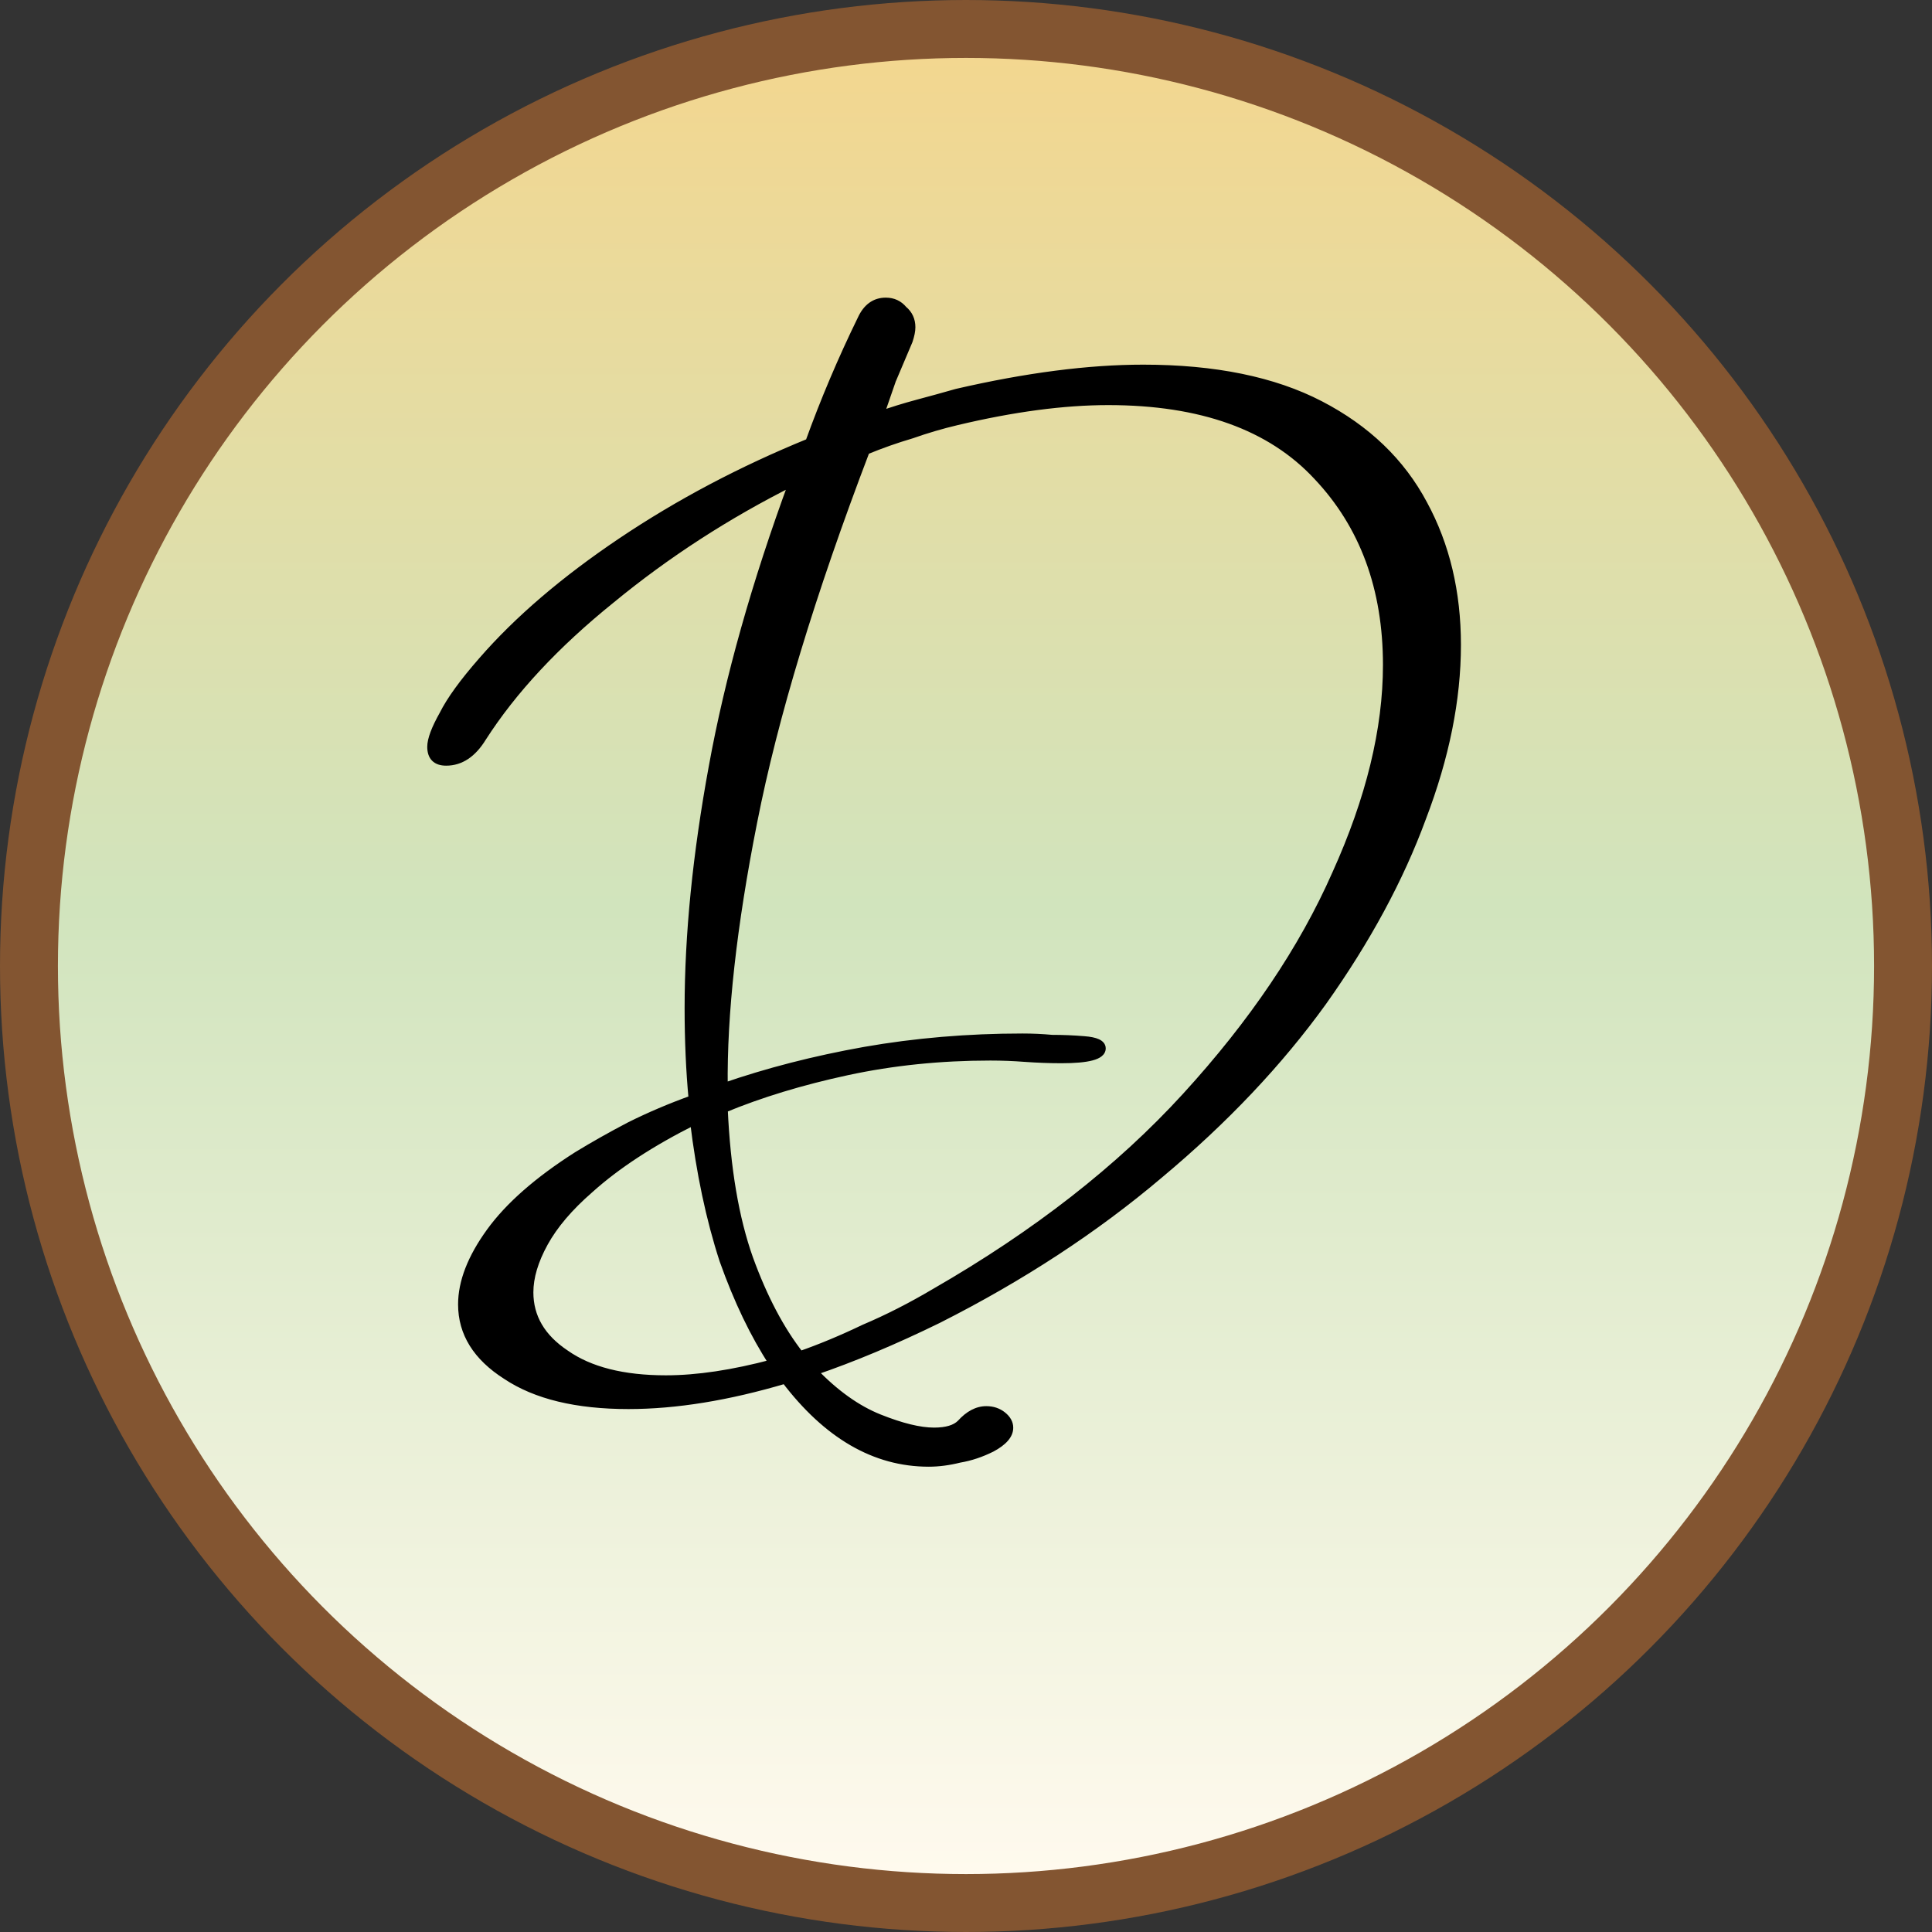 <svg fill="none" height="467" viewBox="0 0 467 467" width="467" xmlns="http://www.w3.org/2000/svg" xmlns:xlink="http://www.w3.org/1999/xlink"><rect x="0" y="0" width="467" height="467" fill="#333333" stroke="none"/><linearGradient id="a" gradientUnits="userSpaceOnUse" x1="233.5" x2="233.5" y1="7" y2="460"><stop offset="0" stop-color="#f4d68e"/><stop offset=".469" stop-color="#d1e4bd"/><stop offset=".984" stop-color="#fffaee"/></linearGradient><circle cx="233.5" cy="233.5" fill="url(#a)" r="226.5" stroke="#835531" stroke-width="14"/><g fill="#000"><path d="m224.476 353.528c-12.96 0-24.516-6.696-34.668-20.088-13.824 4.104-26.46 6.156-37.908 6.156-12.528 0-22.356-2.376-29.484-7.128-7.128-4.536-10.692-10.26-10.692-17.172 0-5.4 2.268-11.232 6.804-17.496s11.556-12.42 21.06-18.468c3.888-2.376 8.1-4.752 12.636-7.128 4.752-2.376 9.828-4.536 15.228-6.48-.648-6.912-.972-14.256-.972-22.032 0-17.712 1.944-37.152 5.832-58.32 3.888-21.384 10.368-44.388 19.44-69.012-15.984 7.992-30.672 17.496-44.064 28.512-13.392 10.8-23.76 21.924-31.104 33.372-2.376 3.888-5.292 5.832-8.748 5.832-2.376 0-3.564-1.188-3.564-3.564 0-1.728.972-4.32 2.916-7.776 1.728-3.456 4.86-7.776 9.396-12.96 8.64-9.936 19.872-19.548 33.696-28.836s28.944-17.28 45.36-23.976c3.672-10.152 7.884-20.088 12.636-29.808 1.296-2.808 3.24-4.212 5.832-4.212 1.728 0 3.132.648 4.212 1.944 1.296 1.08 1.944 2.484 1.944 4.212 0 .864-.216 1.944-.648 3.24-1.296 3.024-2.592 6.048-3.888 9.072-1.08 3.024-2.16 6.048-3.24 9.072 3.024-1.08 6.156-2.052 9.396-2.916s6.372-1.728 9.396-2.592c16.848-3.888 31.86-5.832 45.036-5.832 17.28 0 31.536 2.916 42.768 8.748s19.548 13.824 24.948 23.976c5.4 9.936 8.1 21.276 8.1 34.02 0 13.176-2.808 27.108-8.424 41.796-5.4 14.688-13.392 29.484-23.976 44.388-10.584 14.688-23.76 28.62-39.528 41.796-15.552 13.176-33.372 24.84-53.46 34.992-10.584 5.184-20.628 9.396-30.132 12.636 5.184 5.4 10.476 9.18 15.876 11.34s9.828 3.24 13.284 3.24c3.024 0 5.184-.648 6.48-1.944 1.944-2.16 3.996-3.24 6.156-3.24 1.512 0 2.808.432 3.888 1.296s1.62 1.836 1.62 2.916c0 1.728-1.404 3.348-4.212 4.86-2.592 1.296-5.184 2.16-7.776 2.592-2.592.648-5.076.972-7.452.972zm-31.104-25.92c4.968-1.728 10.152-3.888 15.552-6.48 5.616-2.376 11.34-5.292 17.172-8.748 24.408-14.04 44.604-29.808 60.588-47.304 16.2-17.712 28.296-35.64 36.288-53.784 8.208-18.144 12.312-34.992 12.312-50.544 0-18.576-5.616-33.804-16.848-45.684-11.232-12.096-28.08-18.144-50.544-18.144-10.8 0-23.004 1.62-36.612 4.86-3.672.864-7.344 1.944-11.016 3.24-3.672 1.08-7.344 2.376-11.016 3.888-13.176 34.56-22.248 64.476-27.216 89.748-4.968 25.056-7.344 46.44-7.128 64.152 10.584-3.672 21.924-6.588 34.02-8.748 12.312-2.16 25.056-3.24 38.232-3.24 2.376 0 4.752.108 7.128.324 2.592 0 5.184.108 7.776.324 2.808.216 4.212.864 4.212 1.944 0 1.728-3.24 2.592-9.72 2.592-2.808 0-5.724-.108-8.748-.324-2.808-.216-5.616-.324-8.424-.324-12.096 0-23.652 1.188-34.668 3.564s-20.952 5.4-29.808 9.072c.648 14.472 2.7 26.568 6.156 36.288 3.456 9.504 7.56 17.28 12.312 23.328zm-32.4 5.832c7.56 0 16.2-1.296 25.92-3.888-4.536-6.912-8.532-15.228-11.988-24.948-3.24-9.936-5.616-21.168-7.128-33.696-10.368 5.184-18.792 10.692-25.272 16.524-4.968 4.32-8.64 8.64-11.016 12.96s-3.564 8.316-3.564 11.988c0 6.048 2.916 11.016 8.748 14.904 5.832 4.104 13.932 6.156 24.3 6.156z"/><path d="m189.808 333.44.797-.604-.418-.552-.663.197zm-67.392-.972.555-.832-.009-.006-.009-.006zm-3.888-34.668.81.587zm21.06-18.468-.521-.853-.008.004-.008.005zm12.636-7.128-.447-.894-.008.004-.009.004zm15.228-6.48.339.941.729-.263-.072-.771zm4.86-80.352.984.181v-.002zm19.44-69.012.939.346.872-2.37-2.258 1.13zm-44.064 28.512.628.778.007-.006zm-31.104 33.372-.841-.54-.006.009-.006.01zm-9.396-5.508.872.49.012-.021.011-.022zm9.396-12.96.753.659.002-.003zm33.696-28.836.558.83zm45.36-23.976.378.926.411-.168.152-.418zm12.636-29.808.899.439.004-.01.005-.01zm10.044-2.268-.768.64.058.07.07.058zm1.296 7.452.919.394.017-.038.013-.04zm-3.888 9.072-.919-.394-.012.028-.011.029zm-3.24 9.072-.942-.336-.71 1.988 1.989-.71zm9.396-2.916.258.966zm9.396-2.592-.225-.974-.025.006-.025.007zm87.804 2.916.461-.887zm24.948 23.976-.883.47.005.007zm-.324 75.816-.934-.357-.004.012zm-23.976 44.388.812.585.004-.006zm-39.528 41.796-.641-.767-.005.004zm-53.46 34.992.44.898.011-.006zm-30.132 12.636-.322-.947-1.486.507 1.087 1.133zm15.876 11.34.372-.928zm19.764 1.296.707.707.019-.018.018-.02zm7.452 5.832.447.894.014-.006.013-.008zm-7.776 2.592-.164-.986-.04.006-.038.01zm-38.556-24.948-.786.618.441.561.674-.235zm15.552-6.48-.389-.921-.022.009-.022.01zm17.172-8.748-.498-.867-.012.007zm60.588-47.304-.738-.675v.001zm36.288-53.784-.911-.412-.004.009zm-4.536-96.228-.733.68.007.007zm-87.156-13.284.229.973h.003zm-11.016 3.24.282.959.026-.007.025-.009zm-11.016 3.888-.381-.925-.399.165-.154.404zm-27.216 89.748.981.194v-.001zm-7.128 64.152-1 .012.017 1.388 1.311-.455zm34.02-8.748-.173-.985-.003.001zm45.36-2.916-.09.996.045.004h.045zm7.776.324-.083.997h.007zm-14.256 4.212-.076.997h.005zm-43.092 3.24.211.978zm-29.808 9.072-.383-.924-.647.269.031.7zm6.156 36.288-.942.335.002.007zm5.832 25.272.258.966 1.338-.357-.76-1.158zm-11.988-24.948-.951.31.005.013.004.012zm-7.128-33.696.993-.12-.17-1.409-1.27.635zm-25.272 16.524.656.755.007-.006.006-.006zm-11.016 12.96-.876-.482zm5.184 26.892.576-.818-.011-.007-.01-.007zm87.804 25.244c-12.558 0-23.847-6.469-33.871-19.692l-1.594 1.208c10.28 13.561 22.103 20.484 35.465 20.484zm-34.952-20.047c-13.755 4.084-26.293 6.115-37.624 6.115v2c11.566 0 24.299-2.073 38.193-6.197zm-37.624 6.115c-12.417 0-22.025-2.357-28.929-6.96l-1.109 1.664c7.351 4.901 17.399 7.296 30.038 7.296zm-28.947-6.972c-6.913-4.399-10.229-9.837-10.229-16.328h-2c0 7.333 3.813 13.343 11.155 18.016zm-10.229-16.328c0-5.116 2.15-10.745 6.614-16.909l-1.62-1.174c-4.608 6.364-6.994 12.399-6.994 18.083zm6.614-16.909c4.437-6.127 11.345-12.203 20.787-18.211l-1.074-1.688c-9.566 6.088-16.697 12.324-21.333 18.725zm20.772-18.202c3.867-2.363 8.059-4.728 12.578-7.095l-.928-1.772c-4.553 2.385-8.784 4.772-12.693 7.161zm12.561-7.087c4.715-2.357 9.754-4.501 15.12-6.433l-.678-1.882c-5.434 1.956-10.546 4.132-15.336 6.527zm15.777-7.467c-.645-6.878-.968-14.191-.968-21.939h-2c0 7.804.325 15.179.977 22.125zm-.968-21.939c0-17.64 1.936-37.019 5.816-58.139l-1.967-.362c-3.897 21.216-5.849 40.717-5.849 58.501zm5.816-58.141c3.876-21.317 10.339-44.265 19.395-68.845l-1.877-.692c-9.088 24.668-15.585 47.728-19.486 69.179zm18.009-70.085c-16.049 8.024-30.8 17.569-44.252 28.634l1.27 1.544c13.333-10.967 27.957-20.43 43.876-28.39zm-44.245 28.628c-13.454 10.85-23.902 22.051-31.317 33.61l1.683 1.08c7.273-11.337 17.561-22.384 30.89-33.134zm-31.329 33.629c-2.26 3.697-4.897 5.353-7.895 5.353v2c3.914 0 7.109-2.232 9.601-6.311zm-7.895 5.353c-1.034 0-1.625-.258-1.966-.598-.34-.34-.598-.932-.598-1.966h-2c0 1.342.336 2.532 1.184 3.38s2.038 1.184 3.38 1.184zm-2.564-2.564c0-1.443.845-3.832 2.788-7.286l-1.743-.98c-1.946 3.458-3.045 6.253-3.045 8.266zm2.811-7.329c1.671-3.342 4.737-7.587 9.254-12.748l-1.505-1.318c-4.556 5.207-7.753 9.602-9.538 13.172zm9.256-12.751c8.569-9.855 19.73-19.411 33.499-28.662l-1.115-1.66c-13.879 9.325-25.183 18.993-33.893 29.01zm33.499-28.662c13.764-9.248 28.823-17.208 45.18-23.88l-.755-1.852c-16.476 6.72-31.656 14.744-45.54 24.072zm45.743-24.466c3.659-10.118 7.857-20.021 12.594-29.709l-1.797-.878c-4.768 9.752-8.994 19.721-12.678 29.907zm12.603-29.729c.596-1.292 1.31-2.191 2.108-2.767.787-.569 1.712-.864 2.816-.864v-2c-1.488 0-2.831.407-3.987 1.242-1.146.828-2.053 2.035-2.753 3.551zm4.924-3.631c1.44 0 2.559.522 3.444 1.584l1.536-1.28c-1.275-1.53-2.963-2.304-4.98-2.304zm3.572 1.712c1.062.885 1.584 2.004 1.584 3.444h2c0-2.017-.773-3.705-2.304-4.98zm1.584 3.444c0 .713-.181 1.678-.596 2.924l1.897.632c.449-1.346.699-2.541.699-3.556zm-.567 2.846c-.002.006-.005.012-.008.018-.002.006-.005.012-.007.018-.003.006-.005.012-.008.018-.002.006-.005.012-.007.018-.003.006-.005.012-.008.018-.002.006-.005.012-.007.018-.003.006-.006.012-.008.018-.003.006-.005.012-.008.018-.002.006-.005.012-.007.018-.003.006-.005.012-.008.018-.002.006-.005.012-.007.018-.003.006-.006.012-.008.018-.003.006-.005.012-.008.018-.002.006-.005.012-.007.018-.003.006-.005.012-.008.018-.002.006-.005.012-.007.018-.003.006-.005.012-.008.018s-.005.012-.008.018c-.002.006-.005.012-.007.018-.003.006-.005.012-.008.018-.002.006-.005.012-.007.018-.003.006-.005.012-.008.018s-.005.012-.008.018c-.002.006-.005.012-.007.018-.003.006-.005.012-.008.018-.002.006-.005.012-.007.018-.003.006-.005.012-.008.018-.002.006-.005.012-.008.018-.002.006-.005.012-.007.018-.003.006-.005.012-.008.018-.002.006-.005.012-.007.018-.003.006-.005.012-.008.018-.002.006-.005.012-.008.018-.002.006-.005.012-.007.018-.003.006-.005.012-.008.018-.002.006-.005.012-.007.018-.003.006-.005.012-.008.018-.002.006-.005.012-.007.018-.003.006-.006.012-.008.018-.003.006-.005.012-.008.018-.002.006-.005.012-.007.018-.003.006-.005.012-.008.018-.002.006-.005.012-.007.018-.003.006-.006.012-.008.018-.003.006-.005.012-.008.018-.002.006-.005.012-.007.018-.003.006-.005.012-.008.018-.002.006-.005.012-.007.018-.003.006-.005.012-.008.018s-.005.012-.008.018c-.002.006-.005.012-.007.018-.003.006-.005.012-.008.018-.002.006-.005.012-.007.018-.003.006-.005.012-.008.018s-.005.012-.008.018c-.002.006-.005.012-.007.018-.003.006-.005.012-.008.018-.002.006-.005.012-.007.018-.003.006-.005.012-.008.018-.002.006-.005.012-.008.018-.002.006-.005.012-.007.018-.003.006-.005.012-.008.018-.002.006-.005.012-.007.018-.003.006-.005.012-.008.018-.002.006-.005.012-.008.018-.002.006-.005.012-.007.018-.003.006-.005.012-.008.018-.002.006-.005.012-.007.018-.003.006-.005.012-.008.018-.002.006-.005.012-.007.018-.003.006-.006.012-.008.018-.003.006-.005.012-.008.018-.002.006-.005.012-.007.018-.003.006-.005.012-.008.018-.002.006-.005.012-.007.018-.003.006-.006.012-.008.018-.003.006-.005.012-.008.018-.002.006-.005.012-.007.018-.003.006-.005.012-.008.018-.002.006-.005.012-.007.018-.003.006-.005.012-.008.018s-.005.012-.008.018c-.002.006-.005.012-.007.018-.003.006-.005.012-.008.018-.002.006-.005.012-.007.018-.003.006-.005.012-.008.018s-.005.012-.008.018c-.002.006-.005.012-.007.018-.003.006-.005.012-.008.018-.002.006-.005.012-.007.018-.003.006-.005.012-.008.018-.002.006-.005.012-.008.018-.002.006-.005.012-.007.018-.003.006-.005.012-.008.018-.002.006-.005.012-.007.018-.003.006-.005.012-.008.018-.002.006-.005.012-.008.018-.002.006-.005.012-.007.018-.003.006-.005.012-.008.018-.002.006-.005.012-.007.018-.003.006-.005.012-.008.018-.002.006-.005.012-.007.018-.003.006-.006.012-.008.018-.003.006-.005.012-.008.018-.002.006-.005.012-.007.018-.003.006-.005.012-.008.018-.002.006-.005.012-.007.018-.003.006-.006.012-.008.018-.003.006-.005.012-.008.018-.002.006-.005.012-.007.018-.003.006-.005.012-.008.018-.002.006-.005.012-.007.018-.003.006-.005.012-.008.018s-.005.012-.008.018c-.002.006-.005.012-.007.018-.003.006-.005.012-.008.018-.002.006-.005.012-.007.018-.003.006-.005.012-.008.018s-.005.012-.008.018c-.002.006-.005.012-.007.018-.003.006-.005.012-.008.018-.002.006-.005.012-.007.018-.003.006-.005.012-.008.018-.002.006-.005.012-.008.018-.002.006-.005.012-.007.018-.003.006-.005.012-.008.018-.002.006-.005.012-.007.018-.003.006-.005.012-.008.018-.002.006-.005.012-.008.018-.002.006-.005.012-.007.018-.003.006-.005.012-.008.018-.002.006-.005.012-.007.018-.003.006-.005.012-.008.018-.002.006-.005.012-.007.018-.003.006-.006.012-.008.018-.003.006-.005.012-.008.018-.002.006-.005.012-.007.018-.003.006-.005.012-.008.018-.002.006-.005.012-.007.018-.003.006-.006.012-.008.018-.003.006-.005.012-.008.018-.002.006-.005.012-.007.018-.003.006-.005.012-.008.018-.002.006-.005.012-.007.018-.003.006-.005.012-.008.018s-.005.012-.008.018c-.002.006-.005.012-.007.018-.003.006-.005.012-.008.018-.002.006-.005.012-.007.018-.003.006-.005.012-.008.018s-.005.012-.008.018c-.002.006-.005.012-.007.018-.003.006-.005.012-.008.018-.002.006-.005.012-.007.018-.003.006-.005.012-.008.018-.002.006-.005.012-.008.018-.002.006-.005.012-.007.018-.003.006-.005.012-.008.018-.002.006-.005.012-.007.018-.003.006-.005.012-.008.018-.002.006-.005.012-.008.018-.002.006-.005.012-.007.018-.003.006-.005.012-.008.018-.002.006-.005.012-.007.018-.003.006-.005.012-.008.018-.002.006-.005.012-.007.018-.003.006-.006.012-.008.018-.003.006-.005.012-.008.018-.002.006-.005.012-.007.018-.003.006-.005.012-.008.018-.002.006-.005.012-.007.018-.003.006-.006.012-.008.018-.003.006-.005.012-.008.018-.002.006-.005.012-.007.018-.003.006-.005.012-.008.018-.002.006-.005.012-.007.018-.003.006-.005.012-.008.018s-.005.012-.008.018c-.002.006-.005.012-.007.018-.003.006-.005.012-.008.018-.002.006-.005.012-.007.018-.003.006-.005.012-.008.018s-.005.012-.008.018c-.002.006-.005.012-.007.018-.003.006-.005.012-.008.018-.002.006-.005.012-.007.018-.003.006-.005.012-.008.018-.002.006-.005.012-.008.018-.002.006-.005.012-.007.018-.003.006-.005.012-.008.018-.002.006-.005.012-.007.018-.003.006-.005.012-.008.018-.002.006-.005.012-.008.018-.002.006-.005.012-.007.018-.003.006-.005.012-.008.018-.002.006-.005.012-.007.018-.003.006-.005.012-.008.018-.002.006-.005.012-.007.018-.003.006-.006.012-.008.018-.003.006-.005.012-.008.018-.002.006-.005.012-.007.018-.003.006-.005.012-.008.018-.002.006-.005.012-.007.018-.003.006-.006.012-.008.018-.003.006-.005.012-.008.018-.002.006-.005.012-.007.018-.003.006-.005.012-.008.018-.002.006-.005.012-.007.018-.003.006-.005.012-.008.018s-.005.012-.008.018c-.002.006-.005.012-.007.018-.003.006-.005.012-.008.018-.002.006-.005.012-.007.018-.003.006-.005.012-.008.018s-.005.012-.008.018c-.002.006-.005.012-.007.018-.003.006-.005.012-.008.018-.002.006-.005.012-.007.018-.003.006-.005.012-.008.018-.002.006-.005.012-.008.018-.002.006-.005.012-.007.018-.003.006-.005.012-.008.018-.002.006-.005.012-.007.018-.003.006-.005.012-.008.018-.002.006-.005.012-.008.018-.002.006-.005.012-.007.018-.003.006-.005.012-.008.018-.002.006-.005.012-.007.018-.003.006-.005.012-.008.018-.002.006-.005.012-.007.018-.003.006-.006.012-.008.018-.003.006-.005.012-.008.018-.002.006-.005.012-.007.018-.003.006-.005.012-.008.018-.002.006-.005.012-.007.018-.003.006-.006.012-.008.018-.003.006-.005.012-.008.018-.002.006-.005.012-.007.018-.003.006-.005.012-.008.018-.002.006-.005.012-.007.018-.003.006-.005.012-.008.018s-.005.012-.008.018c-.002.006-.005.012-.007.018-.003.006-.005.012-.008.018-.002.006-.005.012-.007.018-.003.006-.005.012-.008.018s-.005.012-.008.018c-.002.006-.005.012-.007.018-.003.006-.005.012-.008.018-.002.006-.005.012-.007.018-.003.006-.005.012-.008.018-.002.006-.005.012-.008.018-.002.006-.005.012-.007.018-.003.006-.005.012-.008.018-.002.006-.005.012-.007.018-.003.006-.005.012-.008.018-.002.006-.005.012-.008.018-.002.006-.005.012-.007.018-.003.006-.005.012-.008.018-.002.006-.005.012-.007.018-.003.006-.005.012-.008.018-.002.006-.005.012-.007.018-.003.006-.006.012-.008.018-.003.006-.005.012-.008.018-.002.006-.005.012-.007.018-.003.006-.005.012-.008.018-.002.006-.005.012-.007.018-.003.006-.006.012-.008.018-.003.006-.005.012-.008.018-.002.006-.005.012-.007.018-.003.006-.005.012-.008.018-.002.006-.005.012-.007.018-.003.006-.005.012-.008.018s-.005.012-.008.018c-.002.006-.005.012-.007.018-.003.006-.005.012-.008.018-.002.006-.005.012-.007.018-.003.006-.005.012-.008.018s-.005.012-.008.018c-.002.006-.005.012-.007.018-.003.006-.005.012-.008.018-.002.006-.005.012-.007.018-.003.006-.005.012-.008.018-.002.006-.005.012-.008.018-.002.006-.005.012-.007.018-.003.006-.005.012-.008.018-.002.006-.005.012-.007.018-.003.006-.005.012-.008.018-.002.006-.005.012-.008.018-.002.006-.005.012-.007.018-.003.006-.005.012-.008.018-.002.006-.005.012-.007.018-.003.006-.005.012-.008.018-.002.006-.005.012-.007.018-.003.006-.006.012-.008.018-.003.006-.005.012-.008.018-.002.006-.005.012-.007.018-.003.006-.005.012-.008.018-.002.006-.005.012-.007.018-.003.006-.006.012-.008.018-.003.006-.005.012-.008.018-.002.006-.005.012-.007.018-.003.006-.005.012-.008.018-.002.006-.005.012-.007.018-.003.006-.005.012-.008.018s-.005.012-.008.018c-.002.006-.005.012-.007.018-.003.006-.005.012-.008.018-.002.006-.005.012-.007.018-.003.006-.005.012-.008.018s-.005.012-.008.018c-.002.006-.005.012-.007.018-.003.006-.005.012-.008.018-.002.006-.005.012-.007.018-.003.006-.005.012-.008.018-.002.006-.005.012-.008.018-.002.006-.005.012-.007.018-.003.006-.005.012-.008.018-.002.006-.005.012-.007.018-.003.006-.005.012-.008.018-.002.006-.005.012-.008.018-.002.006-.005.012-.007.018-.003.006-.005.012-.008.018-.002.006-.005.012-.007.018-.003.006-.005.012-.008.018-.002.006-.005.012-.007.018-.003.006-.006.012-.008.018-.003.006-.005.012-.008.018-.002.006-.005.012-.007.018-.003.006-.005.012-.008.018-.002.006-.005.012-.007.018-.003.006-.006.012-.008.018-.003.006-.005.012-.008.018-.002.006-.005.012-.007.018-.003.006-.005.012-.008.018-.002.006-.005.012-.007.018-.003.006-.005.012-.008.018s-.005.012-.008.018c-.002.006-.005.012-.007.018-.003.006-.005.012-.008.018-.002.006-.005.012-.007.018-.003.006-.005.012-.008.018s-.005.012-.008.018c-.002.006-.005.012-.007.018-.003.006-.005.012-.008.018-.002.006-.005.012-.007.018-.003.006-.005.012-.008.018-.002.006-.005.012-.008.018-.002.006-.005.012-.007.018-.003.006-.005.012-.008.018-.002.006-.005.012-.007.018-.003.006-.005.012-.008.018-.002.006-.005.012-.008.018-.002.006-.005.012-.007.018-.003.006-.005.012-.008.018-.002.006-.005.012-.007.018-.003.006-.005.012-.008.018-.002.006-.005.012-.007.018-.003.006-.006.012-.008.018-.003.006-.005.012-.008.018-.002.006-.005.012-.007.018-.003.006-.005.012-.008.018-.002.006-.005.012-.007.018-.003.006-.006.012-.008.018-.003.006-.005.012-.008.018-.002.006-.005.012-.007.018-.003.006-.005.012-.008.018-.002.006-.005.012-.007.018-.003.006-.005.012-.008.018s-.005.012-.008.018c-.002.006-.005.012-.007.018-.003.006-.005.012-.008.018-.002.006-.005.012-.007.018-.003.006-.005.012-.008.018s-.005.012-.008.018c-.002.006-.005.012-.007.018-.003.006-.005.012-.008.018-.002.006-.005.012-.007.018-.003.006-.005.012-.008.018-.002.006-.005.012-.008.018-.002.006-.005.012-.007.018-.003.006-.005.012-.008.018-.002.006-.005.012-.007.018-.003.006-.005.012-.008.018-.002.006-.005.012-.008.018-.002.006-.005.012-.007.018-.003.006-.005.012-.008.018-.002.006-.005.012-.007.018-.003.006-.005.012-.008.018-.002.006-.005.012-.007.018-.003.006-.006.012-.008.018-.003.006-.005.012-.008.018-.002.006-.005.012-.007.018-.003.006-.005.012-.008.018-.002.006-.005.012-.007.018-.003.006-.006.012-.008.018-.003.006-.005.012-.008.018-.002.006-.005.012-.007.018-.003.006-.005.012-.008.018-.002.006-.005.012-.007.018-.003.006-.005.012-.008.018s-.005.012-.008.018c-.002.006-.005.012-.007.018-.003.006-.005.012-.008.018-.002.006-.005.012-.007.018-.003.006-.005.012-.008.018s-.005.012-.008.018c-.002.006-.005.012-.007.018-.003.006-.005.012-.008.018-.002.006-.005.012-.007.018-.003.006-.005.012-.008.018-.002.006-.005.012-.008.018-.002.006-.005.012-.007.018-.003.006-.005.012-.008.018-.002.006-.005.012-.007.018-.003.006-.005.012-.008.018-.002.006-.005.012-.008.018-.002.006-.005.012-.007.018-.003.006-.005.012-.008.018-.002.006-.005.012-.007.018-.003.006-.005.012-.008.018-.002.006-.005.012-.007.018-.003.006-.006.012-.008.018-.003.006-.005.012-.008.018-.002.006-.005.012-.007.018-.003.006-.005.012-.008.018-.002.006-.005.012-.007.018-.003.006-.006.012-.008.018-.003.006-.005.012-.008.018-.002.006-.005.012-.007.018-.003.006-.005.012-.008.018-.002.006-.005.012-.007.018-.003.006-.005.012-.008.018s-.005.012-.008.018c-.002.006-.005.012-.007.018-.003.006-.005.012-.008.018-.002.006-.005.012-.007.018-.003.006-.005.012-.008.018s-.005.012-.008.018c-.002.006-.005.012-.007.018-.003.006-.005.012-.008.018-.002.006-.005.012-.007.018-.003.006-.005.012-.008.018s-.005.012-.008.018c-.002.006-.005.012-.007.018-.003.006-.005.012-.008.018-.002.006-.005.012-.007.018-.003.006-.005.012-.008.018-.002.006-.005.012-.008.018-.002.006-.005.012-.007.018-.003.006-.005.012-.008.018-.002.006-.005.012-.007.018-.003.006-.005.012-.008.018-.002.006-.005.012-.008.018-.002.006-.005.012-.007.018-.003.006-.005.012-.008.018-.002.006-.005.012-.007.018-.003.006-.005.012-.008.018-.002.006-.005.012-.007.018-.003.006-.006.012-.008.018-.003.006-.005.012-.008.018-.002.006-.005.012-.007.018-.003.006-.005.012-.008.018-.002.006-.005.012-.007.018-.003.006-.006.012-.008.018-.003.006-.005.012-.008.018-.002.006-.005.012-.007.018-.003.006-.005.012-.008.018-.002.006-.005.012-.007.018-.003.006-.005.012-.008.018s-.005.012-.008.018c-.002.006-.005.012-.007.018-.003.006-.005.012-.008.018-.002.006-.005.012-.007.018-.003.006-.005.012-.008.018s-.005.012-.008.018c-.002.006-.005.012-.007.018-.003.006-.005.012-.008.018-.002.006-.005.012-.007.018-.003.006-.005.012-.008.018-.002.006-.005.012-.008.018-.002.006-.005.012-.007.018-.003.006-.005.012-.008.018-.002.006-.005.012-.007.018-.003.006-.005.012-.008.018-.002.006-.005.012-.008.018-.002.006-.005.012-.007.018-.003.006-.005.012-.008.018-.002.006-.005.012-.007.018-.003.006-.005.012-.008.018-.002.006-.005.012-.007.018-.003.006-.006.012-.008.018-.003.006-.005.012-.008.018-.002.006-.005.012-.007.018-.003.006-.005.012-.008.018-.002.006-.005.012-.007.018-.003.006-.006.012-.008.018-.003.006-.005.012-.008.018-.002.006-.005.012-.007.018-.003.006-.005.012-.008.018-.002.006-.005.012-.007.018-.003.006-.005.012-.008.018s-.005.012-.008.018c-.002.006-.005.012-.007.018-.003.006-.005.012-.008.018-.002.006-.005.012-.007.018-.003.006-.005.012-.008.018s-.005.012-.008.018c-.002.006-.005.012-.007.018-.003.006-.005.012-.008.018-.002.006-.005.012-.007.018-.003.006-.005.012-.008.018l1.838.788c.003-.006.005-.012.008-.018.002-.006.005-.012.008-.018.002-.006.005-.012.007-.018.003-.006.005-.012.008-.018.002-.006.005-.012.007-.018.003-.006.005-.012.008-.018.002-.006.005-.012.008-.018.002-.006.005-.012.007-.018.003-.006.005-.012.008-.018.002-.006.005-.012.007-.018.003-.006.005-.012.008-.018.002-.006.005-.012.007-.018.003-.006.006-.012.008-.018.003-.006.005-.012.008-.018.002-.006.005-.012.007-.018.003-.006.005-.012.008-.018.002-.006.005-.012.007-.018.003-.006.006-.012.008-.018.003-.006.005-.012.008-.018.002-.006.005-.012.007-.018.003-.006.005-.012.008-.018.002-.006.005-.012.007-.018.003-.006.005-.012.008-.018s.005-.012.008-.018c.002-.006.005-.012.007-.018.003-.006.005-.012.008-.018.002-.006.005-.012.007-.018.003-.006.005-.012.008-.018s.005-.012.008-.018c.002-.006.005-.012.007-.018.003-.006.005-.012.008-.018.002-.006.005-.012.007-.018.003-.006.005-.012.008-.018.002-.006.005-.012.008-.018.002-.006.005-.012.007-.018.003-.006.005-.012.008-.018.002-.006.005-.012.007-.018.003-.006.005-.012.008-.018.002-.006.005-.012.008-.018.002-.006.005-.012.007-.018.003-.006.005-.012.008-.018.002-.006.005-.012.007-.018.003-.006.005-.012.008-.018.002-.006.005-.012.007-.018.003-.006.006-.012.008-.018.003-.006.005-.012.008-.018.002-.006.005-.012.007-.018.003-.006.005-.012.008-.018.002-.006.005-.012.007-.018.003-.006.006-.012.008-.018.003-.006.005-.012.008-.018.002-.006.005-.012.007-.018.003-.006.005-.012.008-.018.002-.006.005-.012.007-.018.003-.006.005-.012.008-.018s.005-.012.008-.018c.002-.006.005-.012.007-.018.003-.006.005-.012.008-.018.002-.006.005-.012.007-.018.003-.006.005-.012.008-.018s.005-.012.008-.018c.002-.006.005-.012.007-.018.003-.006.005-.012.008-.018.002-.006.005-.012.007-.018.003-.006.005-.012.008-.018.002-.006.005-.012.008-.018.002-.006.005-.012.007-.018.003-.006.005-.012.008-.018.002-.006.005-.012.007-.018.003-.006.005-.012.008-.018.002-.006.005-.012.008-.018.002-.006.005-.012.007-.018.003-.006.005-.012.008-.018.002-.006.005-.012.007-.018.003-.006.005-.012.008-.018.002-.006.005-.012.007-.018.003-.006.006-.012.008-.018.003-.006.005-.012.008-.018.002-.006.005-.012.007-.018.003-.006.005-.012.008-.018.002-.006.005-.012.007-.018.003-.006.006-.012.008-.018.003-.006.005-.012.008-.018.002-.006.005-.012.007-.018.003-.006.005-.012.008-.018.002-.006.005-.012.007-.018.003-.006.005-.012.008-.018s.005-.012.008-.018c.002-.006.005-.012.007-.018.003-.006.005-.012.008-.018.002-.006.005-.012.007-.018.003-.006.005-.012.008-.018s.005-.012.008-.018c.002-.006.005-.012.007-.018.003-.006.005-.012.008-.018.002-.006.005-.012.007-.018.003-.006.005-.012.008-.018.002-.006.005-.012.008-.018.002-.006.005-.012.007-.018.003-.006.005-.012.008-.018.002-.006.005-.012.007-.018.003-.006.005-.012.008-.018.002-.006.005-.012.008-.018.002-.006.005-.012.007-.018.003-.006.005-.012.008-.018.002-.006.005-.012.007-.018.003-.006.005-.012.008-.018.002-.006.005-.012.007-.018.003-.006.006-.012.008-.018.003-.006.005-.012.008-.018.002-.006.005-.012.007-.018.003-.006.005-.012.008-.018.002-.006.005-.012.007-.018.003-.006.006-.012.008-.018.003-.006.005-.012.008-.018.002-.006.005-.012.007-.018.003-.006.005-.012.008-.018.002-.006.005-.012.007-.018.003-.006.005-.012.008-.018s.005-.012.008-.018c.002-.006.005-.012.007-.018.003-.006.005-.012.008-.018.002-.006.005-.012.007-.018.003-.006.005-.012.008-.018s.005-.012.008-.018c.002-.006.005-.012.007-.018.003-.006.005-.012.008-.018.002-.006.005-.012.007-.018.003-.006.005-.012.008-.018.002-.006.005-.012.008-.018.002-.006.005-.012.007-.018.003-.006.005-.012.008-.018.002-.006.005-.012.007-.018.003-.006.005-.012.008-.018.002-.006.005-.012.008-.018.002-.006.005-.012.007-.018.003-.006.005-.012.008-.018.002-.006.005-.012.007-.018.003-.006.005-.012.008-.018.002-.006.005-.012.007-.018.003-.006.006-.012.008-.018.003-.006.005-.012.008-.018.002-.006.005-.012.007-.018.003-.006.005-.012.008-.018.002-.006.005-.012.007-.018.003-.006.006-.012.008-.018.003-.006.005-.012.008-.018.002-.006.005-.012.007-.018.003-.006.005-.012.008-.018.002-.006.005-.012.007-.018.003-.006.005-.012.008-.018s.005-.012.008-.018c.002-.006.005-.012.007-.018.003-.006.005-.012.008-.018.002-.006.005-.012.007-.018.003-.006.005-.012.008-.018s.005-.012.008-.018c.002-.006.005-.012.007-.018.003-.006.005-.012.008-.018.002-.006.005-.012.007-.018.003-.006.005-.012.008-.018.002-.006.005-.012.008-.018.002-.006.005-.012.007-.018.003-.006.005-.012.008-.018.002-.006.005-.012.007-.018.003-.006.005-.012.008-.018.002-.006.005-.012.008-.018.002-.006.005-.012.007-.018.003-.006.005-.012.008-.018.002-.006.005-.012.007-.018.003-.006.005-.012.008-.018.002-.006.005-.012.007-.018.003-.006.006-.012.008-.018.003-.006.005-.012.008-.018.002-.006.005-.012.007-.018.003-.006.005-.012.008-.018.002-.006.005-.012.007-.018.003-.006.006-.012.008-.018.003-.006.005-.012.008-.018.002-.006.005-.012.007-.018.003-.006.005-.012.008-.018.002-.006.005-.012.007-.018.003-.006.005-.012.008-.018s.005-.012.008-.018c.002-.006.005-.012.007-.018.003-.006.005-.012.008-.018.002-.006.005-.012.007-.018.003-.006.005-.012.008-.018s.005-.012.008-.018c.002-.006.005-.012.007-.018.003-.006.005-.012.008-.018.002-.006.005-.012.007-.018.003-.006.005-.012.008-.018.002-.006.005-.012.008-.018.002-.006.005-.012.007-.018.003-.006.005-.012.008-.018.002-.006.005-.012.007-.018.003-.006.005-.012.008-.018.002-.006.005-.012.008-.018.002-.006.005-.012.007-.018.003-.006.005-.012.008-.018.002-.006.005-.012.007-.018.003-.006.005-.012.008-.018.002-.006.005-.012.007-.018.003-.006.006-.012.008-.018.003-.006.005-.012.008-.018.002-.006.005-.012.007-.018.003-.006.005-.012.008-.018.002-.006.005-.012.007-.018.003-.006.006-.012.008-.018.003-.006.005-.012.008-.018.002-.006.005-.012.007-.018.003-.006.005-.012.008-.018.002-.006.005-.012.007-.018.003-.006.005-.012.008-.018s.005-.012.008-.018c.002-.006.005-.012.007-.018.003-.006.005-.012.008-.018.002-.006.005-.012.007-.018.003-.006.005-.012.008-.018s.005-.012.008-.018c.002-.006.005-.012.007-.018.003-.006.005-.012.008-.018.002-.006.005-.012.007-.018.003-.006.005-.012.008-.018.002-.006.005-.012.008-.018.002-.006.005-.012.007-.018.003-.006.005-.012.008-.018.002-.006.005-.012.007-.018.003-.006.005-.012.008-.018.002-.006.005-.012.008-.018.002-.006.005-.012.007-.018.003-.006.005-.012.008-.018.002-.006.005-.012.007-.018.003-.006.005-.012.008-.018.002-.006.005-.012.007-.018.003-.006.006-.012.008-.018.003-.006.005-.012.008-.018.002-.006.005-.012.007-.018.003-.006.005-.012.008-.018.002-.006.005-.012.007-.018.003-.006.006-.012.008-.018.003-.006.005-.012.008-.018.002-.006.005-.012.007-.018.003-.006.005-.012.008-.018.002-.006.005-.012.007-.018.003-.006.005-.012.008-.018s.005-.012.008-.018c.002-.006.005-.012.007-.018.003-.006.005-.012.008-.018.002-.006.005-.012.007-.018.003-.006.005-.012.008-.018s.005-.012.008-.018c.002-.006.005-.012.007-.018.003-.006.005-.012.008-.018.002-.006.005-.012.007-.018.003-.006.005-.012.008-.018.002-.006.005-.012.008-.018.002-.006.005-.012.007-.018.003-.006.005-.012.008-.018.002-.006.005-.012.007-.018.003-.006.005-.012.008-.018.002-.006.005-.012.008-.018.002-.006.005-.012.007-.018.003-.006.005-.012.008-.018.002-.006.005-.012.007-.018.003-.006.005-.012.008-.018.002-.006.005-.012.007-.018.003-.006.006-.012.008-.018.003-.006.005-.012.008-.018.002-.006.005-.012.007-.018.003-.006.005-.012.008-.018.002-.006.005-.012.007-.018.003-.006.006-.012.008-.018.003-.006.005-.012.008-.018.002-.006.005-.012.007-.018.003-.006.005-.012.008-.018.002-.006.005-.012.007-.018.003-.006.005-.012.008-.018s.005-.012.008-.018c.002-.006.005-.012.007-.018.003-.006.005-.012.008-.018.002-.006.005-.012.007-.018.003-.006.005-.012.008-.018s.005-.012.008-.018c.002-.006.005-.012.007-.018.003-.006.005-.012.008-.018.002-.006.005-.012.007-.018.003-.006.005-.012.008-.018.002-.006.005-.012.008-.018.002-.006.005-.012.007-.018.003-.006.005-.012.008-.018.002-.006.005-.012.007-.018.003-.006.005-.012.008-.018.002-.006.005-.012.008-.018.002-.006.005-.012.007-.018.003-.006.005-.012.008-.018.002-.006.005-.012.007-.018.003-.006.005-.012.008-.018.002-.006.005-.012.007-.018.003-.006.006-.012.008-.018.003-.006.005-.012.008-.018.002-.006.005-.012.007-.018.003-.006.005-.012.008-.018.002-.006.005-.012.007-.018.003-.006.006-.012.008-.018.003-.006.005-.012.008-.018.002-.006.005-.012.007-.018.003-.006.005-.012.008-.018.002-.006.005-.012.007-.018.003-.006.005-.012.008-.018s.005-.012.008-.018c.002-.006.005-.012.007-.018.003-.006.005-.012.008-.018.002-.006.005-.012.007-.018.003-.006.005-.012.008-.018s.005-.012.008-.018c.002-.006.005-.012.007-.018.003-.006.005-.012.008-.018.002-.006.005-.012.007-.018.003-.006.005-.012.008-.018.002-.006.005-.012.008-.018.002-.006.005-.012.007-.018.003-.006.005-.012.008-.018.002-.006.005-.012.007-.018.003-.006.005-.012.008-.018.002-.006.005-.012.008-.018.002-.006.005-.012.007-.018.003-.006.005-.012.008-.018.002-.006.005-.012.007-.018.003-.006.005-.012.008-.018.002-.006.005-.012.007-.018.003-.006.006-.012.008-.018.003-.006.005-.012.008-.018.002-.006.005-.012.007-.018.003-.006.005-.012.008-.018.002-.006.005-.012.007-.018.003-.006.006-.012.008-.018.003-.006.005-.012.008-.018.002-.006.005-.012.007-.018.003-.006.005-.012.008-.018.002-.006.005-.012.007-.018.003-.006.005-.012.008-.018s.005-.012.008-.018c.002-.006.005-.012.007-.018.003-.006.005-.012.008-.018.002-.006.005-.012.007-.018.003-.006.005-.012.008-.018s.005-.012.008-.018c.002-.006.005-.012.007-.018.003-.006.005-.012.008-.018.002-.006.005-.012.007-.018.003-.006.005-.012.008-.018.002-.006.005-.012.008-.018.002-.006.005-.012.007-.018.003-.006.005-.012.008-.018.002-.006.005-.012.007-.018.003-.006.005-.012.008-.018.002-.006.005-.012.008-.018.002-.006.005-.012.007-.018.003-.006.005-.012.008-.018.002-.006.005-.012.007-.018.003-.006.005-.012.008-.018.002-.006.005-.012.007-.018.003-.006.006-.012.008-.018.003-.006.005-.012.008-.018.002-.006.005-.012.007-.018.003-.006.005-.012.008-.018.002-.006.005-.012.007-.018.003-.006.006-.012.008-.018.003-.006.005-.012.008-.018.002-.006.005-.012.007-.018.003-.006.005-.012.008-.018.002-.006.005-.012.007-.018.003-.006.005-.012.008-.018s.005-.012.008-.018c.002-.006.005-.012.007-.018.003-.006.005-.012.008-.018.002-.006.005-.012.007-.018.003-.006.005-.012.008-.018s.005-.012.008-.018c.002-.006.005-.012.007-.018.003-.006.005-.012.008-.018.002-.006.005-.012.007-.018.003-.006.005-.012.008-.018.002-.006.005-.012.008-.018.002-.006.005-.012.007-.018.003-.006.005-.012.008-.018.002-.006.005-.012.007-.018.003-.006.005-.012.008-.018.002-.006.005-.012.008-.018.002-.006.005-.012.007-.018.003-.006.005-.012.008-.018.002-.006.005-.012.007-.018.003-.006.005-.012.008-.018.002-.006.005-.012.007-.018.003-.006.006-.012.008-.018.003-.006.005-.012.008-.018.002-.006.005-.012.007-.018.003-.006.005-.012.008-.018.002-.006.005-.012.007-.018.003-.006.006-.012.008-.018.003-.006.005-.012.008-.018.002-.006.005-.012.007-.018.003-.006.005-.012.008-.018.002-.006.005-.012.007-.018.003-.006.005-.012.008-.018s.005-.012.008-.018c.002-.006.005-.012.007-.018.003-.006.005-.012.008-.018.002-.006.005-.012.007-.018.003-.006.005-.012.008-.018s.005-.012.008-.018c.002-.006.005-.012.007-.018.003-.006.005-.012.008-.018.002-.006.005-.012.007-.018.003-.006.005-.012.008-.018.002-.006.005-.012.008-.018.002-.006.005-.012.007-.018.003-.006.005-.012.008-.018.002-.006.005-.012.007-.018.003-.006.005-.012.008-.018.002-.006.005-.012.008-.018.002-.006.005-.012.007-.018.003-.006.005-.012.008-.018.002-.006.005-.012.007-.018.003-.006.005-.012.008-.018.002-.006.005-.012.007-.018.003-.006.006-.012.008-.018.003-.006.005-.012.008-.018.002-.006.005-.012.007-.018.003-.006.005-.012.008-.018.002-.006.005-.012.007-.018.003-.006.006-.012.008-.018.003-.006.005-.012.008-.018.002-.006.005-.012.007-.018.003-.006.005-.012.008-.018.002-.006.005-.012.007-.018.003-.006.005-.012.008-.018s.005-.012.008-.018c.002-.006.005-.012.007-.018.003-.006.005-.012.008-.018.002-.006.005-.012.007-.018.003-.006.005-.012.008-.018s.005-.012.008-.018c.002-.006.005-.012.007-.018.003-.006.005-.012.008-.018.002-.006.005-.012.007-.018.003-.006.005-.012.008-.018.002-.006.005-.012.008-.018.002-.006.005-.012.007-.018.003-.006.005-.012.008-.018.002-.006.005-.012.007-.018.003-.006.005-.012.008-.018.002-.006.005-.012.008-.018.002-.006.005-.012.007-.018.003-.006.005-.012.008-.018.002-.006.005-.012.007-.018.003-.006.005-.012.008-.018.002-.006.005-.012.007-.018.003-.006.006-.012.008-.018.003-.006.005-.012.008-.018.002-.006.005-.012.007-.018.003-.006.005-.012.008-.018.002-.006.005-.012.007-.018.003-.006.006-.012.008-.018.003-.006.005-.012.008-.018.002-.006.005-.012.007-.018.003-.006.005-.012.008-.018.002-.006.005-.012.007-.018.003-.006.005-.012.008-.018s.005-.012.008-.018c.002-.006.005-.012.007-.018.003-.006.005-.012.008-.018.002-.006.005-.012.007-.018.003-.006.005-.012.008-.018s.005-.012.008-.018c.002-.006.005-.012.007-.018.003-.006.005-.012.008-.018.002-.006.005-.012.007-.018.003-.006.005-.012.008-.018.002-.006.005-.012.008-.018.002-.006.005-.012.007-.018.003-.006.005-.012.008-.018.002-.006.005-.012.007-.018.003-.006.005-.012.008-.018.002-.006.005-.012.008-.018.002-.006.005-.012.007-.018.003-.006.005-.012.008-.018.002-.006.005-.012.007-.018.003-.006.005-.012.008-.018.002-.006.005-.012.007-.018.003-.006.006-.012.008-.018.003-.006.005-.012.008-.018.002-.006.005-.012.007-.018.003-.006.005-.012.008-.018.002-.006.005-.012.007-.018.003-.006.006-.012.008-.018.003-.006.005-.012.008-.018.002-.006.005-.012.007-.018.003-.006.005-.012.008-.018.002-.006.005-.012.007-.018.003-.006.005-.012.008-.018s.005-.012.008-.018c.002-.006.005-.012.007-.018.003-.006.005-.012.008-.018.002-.006.005-.012.007-.018.003-.006.005-.012.008-.018s.005-.012.008-.018c.002-.006.005-.012.007-.018.003-.006.005-.012.008-.018.002-.006.005-.012.007-.018zm-3.911 9.13c-.002.006-.004.012-.006.018s-.004.012-.006.018-.004.012-.007.018c-.002.006-.004.012-.006.018s-.004.012-.006.018c-.002.006-.004.012-.007.018-.002.006-.004.012-.006.018s-.004.012-.006.018-.004.012-.006.018c-.003.006-.005.012-.007.018s-.004.012-.006.018-.004.012-.006.018c-.003.006-.005.012-.007.018s-.004.012-.006.018-.004.012-.006.018c-.003.006-.005.012-.007.018-.002.006-.004.012-.006.018s-.004.012-.006.018c-.003.006-.005.012-.007.018s-.004.012-.006.018-.004.012-.006.018c-.003.006-.005.012-.007.018s-.004.012-.006.018-.004.012-.006.018c-.003.006-.005.012-.007.018s-.004.012-.006.018-.004.012-.006.018c-.003.006-.005.012-.007.018s-.004.012-.006.018-.004.012-.006.018-.005.012-.007.018-.004.012-.006.018c-.002.006-.004.012-.006.018s-.005.012-.007.018-.004.012-.006.018-.004.012-.006.018-.005.012-.007.018c-.002.006-.004.012-.006.018s-.004.012-.006.018-.005.012-.007.018-.004.012-.006.018-.004.012-.006.018-.005.012-.007.018-.004.012-.006.018-.004.012-.006.018-.005.012-.007.018-.004.012-.006.018-.004.012-.006.018c-.002.006-.005.012-.007.018s-.004.012-.006.018-.004.012-.006.018-.004.012-.007.018c-.002.006-.004.012-.006.018-.002.006-.004.012-.006.018s-.004.012-.007.018c-.002.006-.004.012-.006.018s-.004.012-.006.018-.004.012-.007.018c-.002.006-.004.012-.006.018s-.004.012-.006.018-.004.012-.007.018c-.002.006-.004.012-.006.018s-.004.012-.006.018-.004.012-.007.018c-.002.006-.004.012-.006.018s-.004.012-.006.018-.004.012-.007.018c-.002.006-.004.012-.006.018s-.004.012-.006.018c-.002.006-.004.012-.007.018-.002.006-.004.012-.006.018s-.004.012-.006.018-.004.012-.006.018c-.003.006-.005.012-.007.018s-.004.012-.006.018-.004.012-.006.018c-.003.006-.005.012-.007.018s-.004.012-.006.018-.004.012-.006.018c-.003.006-.005.012-.007.018-.002.006-.004.012-.006.018s-.004.012-.006.018c-.003.006-.005.012-.007.018s-.004.012-.006.018-.004.012-.006.018c-.003.006-.005.012-.007.018s-.004.012-.006.018-.004.012-.006.018c-.003.006-.005.012-.007.018s-.004.012-.006.018-.004.012-.006.018c-.003.006-.005.012-.007.018s-.004.012-.006.018-.004.012-.006.018-.005.012-.007.018-.004.012-.006.018c-.002.006-.004.012-.006.018s-.005.012-.007.018-.004.012-.006.018-.004.012-.006.018-.005.012-.007.018c-.002.006-.004.012-.006.018s-.004.012-.006.018-.005.012-.007.018-.004.012-.006.018-.004.012-.006.018-.005.012-.007.018-.004.012-.006.018-.004.012-.006.018-.005.012-.007.018-.004.012-.006.018-.004.012-.006.018c-.002.006-.005.012-.007.018s-.004.012-.006.018-.004.012-.006.018-.004.012-.007.018c-.002.006-.004.012-.006.018-.002.006-.004.012-.006.018s-.004.012-.007.018c-.002.006-.004.012-.006.018s-.004.012-.006.018-.004.012-.007.018c-.002.006-.004.012-.006.018s-.004.012-.006.018-.004.012-.007.018c-.002.006-.004.012-.006.018s-.004.012-.006.018-.004.012-.007.018c-.002.006-.004.012-.006.018s-.004.012-.006.018-.004.012-.007.018c-.002.006-.004.012-.006.018s-.004.012-.006.018c-.002.006-.004.012-.007.018-.002.006-.004.012-.006.018s-.004.012-.006.018-.004.012-.006.018c-.003.006-.005.012-.007.018s-.004.012-.006.018-.004.012-.006.018c-.003.006-.005.012-.007.018s-.004.012-.006.018-.004.012-.006.018c-.003.006-.005.012-.007.018-.002.006-.004.012-.006.018s-.004.012-.006.018c-.003.006-.005.012-.007.018s-.004.012-.006.018-.004.012-.006.018c-.003.006-.005.012-.007.018s-.004.012-.006.018-.004.012-.006.018c-.003.006-.005.012-.007.018s-.004.012-.006.018-.004.012-.006.018c-.003.006-.005.012-.007.018s-.004.012-.006.018-.004.012-.006.018-.005.012-.007.018-.004.012-.006.018c-.002.006-.004.012-.006.018s-.005.012-.007.018-.004.012-.006.018-.004.012-.006.018-.005.012-.007.018c-.002.006-.004.012-.006.018s-.004.012-.006.018-.005.012-.007.018-.004.012-.006.018-.004.012-.006.018-.005.012-.007.018-.004.012-.006.018-.004.012-.006.018-.005.012-.007.018-.004.012-.006.018-.004.012-.006.018c-.002.006-.005.012-.007.018s-.004.012-.006.018-.004.012-.006.018-.004.012-.007.018c-.002.006-.004.012-.006.018-.002.006-.004.012-.006.018s-.004.012-.007.018c-.002.006-.004.012-.006.018s-.004.012-.006.018-.004.012-.007.018c-.002.006-.004.012-.006.018s-.004.012-.006.018-.004.012-.007.018c-.002.006-.004.012-.006.018s-.004.012-.006.018-.004.012-.007.018c-.002.006-.004.012-.006.018s-.004.012-.006.018-.004.012-.007.018c-.002.006-.004.012-.006.018s-.004.012-.006.018c-.002.006-.004.012-.007.018-.002.006-.004.012-.006.018s-.004.012-.006.018-.004.012-.006.018c-.003.006-.005.012-.007.018s-.004.012-.006.018-.004.012-.006.018c-.003.006-.005.012-.007.018s-.004.012-.006.018-.004.012-.006.018c-.003.006-.005.012-.007.018-.002.006-.004.012-.006.018s-.004.012-.006.018c-.003.006-.005.012-.007.018s-.004.012-.006.018-.004.012-.006.018c-.003.006-.005.012-.007.018s-.004.012-.006.018-.004.012-.006.018c-.003.006-.005.012-.007.018s-.004.012-.006.018-.004.012-.006.018c-.003.006-.005.012-.007.018s-.004.012-.006.018-.004.012-.006.018-.005.012-.007.018-.004.012-.006.018c-.002.006-.004.012-.006.018s-.005.012-.007.018-.004.012-.006.018-.004.012-.006.018-.005.012-.007.018c-.002.006-.004.012-.006.018s-.004.012-.006.018-.005.012-.007.018-.004.012-.006.018-.004.012-.006.018-.005.012-.007.018-.004.012-.006.018-.004.012-.006.018-.005.012-.007.018-.004.012-.006.018-.004.012-.006.018c-.002.006-.005.012-.007.018s-.004.012-.006.018-.004.012-.006.018-.004.012-.007.018c-.002.006-.004.012-.006.018-.002.006-.004.012-.006.018s-.004.012-.007.018c-.002.006-.004.012-.006.018s-.004.012-.006.018-.004.012-.007.018c-.002.006-.004.012-.006.018s-.004.012-.006.018-.004.012-.007.018c-.002.006-.004.012-.006.018s-.004.012-.006.018-.004.012-.007.018c-.002.006-.004.012-.006.018s-.004.012-.006.018-.004.012-.007.018c-.002.006-.004.012-.006.018s-.004.012-.006.018c-.002.006-.004.012-.007.018-.002.006-.004.012-.006.018s-.004.012-.006.018-.004.012-.006.018c-.003.006-.005.012-.007.018s-.004.012-.006.018-.004.012-.006.018c-.003.006-.005.012-.007.018s-.004.012-.006.018-.004.012-.006.018c-.003.006-.005.012-.007.018-.002.006-.004.012-.006.018s-.004.012-.006.018c-.003.006-.005.012-.007.018s-.004.012-.006.018-.004.012-.006.018c-.003.006-.005.012-.007.018s-.004.012-.006.018-.004.012-.006.018c-.003.006-.005.012-.007.018s-.004.012-.006.018-.004.012-.006.018c-.003.006-.005.012-.007.018s-.004.012-.006.018-.004.012-.006.018-.005.012-.007.018-.004.012-.006.018c-.002.006-.004.012-.006.018s-.005.012-.007.018-.004.012-.006.018-.004.012-.006.018-.005.012-.007.018c-.002.006-.004.012-.006.018s-.004.012-.006.018-.005.012-.007.018-.004.012-.006.018-.004.012-.006.018-.005.012-.007.018-.004.012-.006.018-.004.012-.006.018-.005.012-.007.018-.004.012-.006.018-.004.012-.006.018c-.002.006-.005.012-.007.018s-.004.012-.006.018-.004.012-.006.018-.004.012-.007.018c-.002.006-.004.012-.006.018-.002.006-.004.012-.006.018s-.004.012-.007.018c-.002.006-.004.012-.006.018s-.004.012-.006.018-.004.012-.007.018c-.002.006-.004.012-.006.018s-.004.012-.006.018-.004.012-.007.018c-.002.006-.004.012-.006.018s-.004.012-.006.018-.004.012-.007.018c-.002.006-.004.012-.006.018s-.004.012-.006.018-.004.012-.007.018c-.002.006-.004.012-.006.018s-.004.012-.006.018c-.002.006-.004.012-.007.018-.002.006-.004.012-.006.018s-.004.012-.006.018-.004.012-.006.018c-.003.006-.005.012-.007.018s-.004.012-.006.018-.004.012-.006.018c-.003.006-.005.012-.007.018s-.004.012-.006.018-.004.012-.006.018c-.003.006-.005.012-.007.018-.002.006-.004.012-.006.018s-.004.012-.006.018c-.003.006-.005.012-.007.018s-.004.012-.006.018-.004.012-.006.018c-.003.006-.005.012-.007.018s-.004.012-.006.018-.004.012-.006.018c-.003.006-.005.012-.007.018s-.004.012-.006.018-.004.012-.006.018c-.003.006-.005.012-.007.018s-.004.012-.006.018-.004.012-.006.018-.005.012-.007.018-.004.012-.006.018c-.002.006-.004.012-.006.018s-.005.012-.007.018-.004.012-.006.018-.004.012-.006.018-.005.012-.007.018c-.002.006-.004.012-.006.018s-.004.012-.006.018-.005.012-.007.018-.004.012-.006.018-.004.012-.006.018-.005.012-.007.018-.004.012-.006.018-.004.012-.006.018-.005.012-.007.018-.004.012-.006.018-.004.012-.006.018c-.002.006-.005.012-.007.018s-.004.012-.006.018-.004.012-.006.018-.004.012-.007.018c-.002.006-.004.012-.006.018-.002.006-.004.012-.006.018s-.004.012-.007.018c-.002.006-.004.012-.006.018s-.004.012-.006.018-.004.012-.007.018c-.002.006-.004.012-.006.018s-.004.012-.006.018-.004.012-.007.018c-.002.006-.004.012-.006.018s-.004.012-.006.018-.004.012-.007.018c-.002.006-.004.012-.006.018s-.004.012-.006.018-.004.012-.007.018c-.002.006-.004.012-.006.018s-.004.012-.006.018c-.002.006-.004.012-.007.018-.002.006-.004.012-.006.018s-.004.012-.006.018-.004.012-.006.018c-.003.006-.005.012-.007.018s-.004.012-.006.018-.004.012-.006.018c-.003.006-.005.012-.007.018s-.004.012-.006.018-.004.012-.006.018c-.003.006-.005.012-.007.018-.002.006-.004.012-.006.018s-.004.012-.006.018c-.003.006-.005.012-.007.018s-.004.012-.006.018-.004.012-.006.018c-.003.006-.005.012-.007.018s-.004.012-.006.018-.004.012-.006.018c-.003.006-.005.012-.007.018s-.004.012-.006.018-.004.012-.006.018c-.003.006-.005.012-.007.018s-.004.012-.006.018-.004.012-.006.018-.005.012-.007.018-.004.012-.006.018c-.002.006-.004.012-.006.018s-.005.012-.007.018-.004.012-.006.018-.004.012-.006.018-.005.012-.007.018c-.002.006-.004.012-.006.018s-.004.012-.006.018-.005.012-.007.018-.004.012-.006.018-.004.012-.006.018-.005.012-.007.018-.004.012-.006.018-.004.012-.006.018-.005.012-.007.018-.004.012-.006.018-.004.012-.006.018c-.002.006-.005.012-.007.018s-.004.012-.006.018-.004.012-.006.018-.004.012-.007.018c-.002.006-.004.012-.006.018-.002.006-.004.012-.006.018s-.004.012-.007.018c-.002.006-.004.012-.006.018s-.004.012-.006.018-.004.012-.007.018c-.002.006-.004.012-.006.018s-.004.012-.006.018-.004.012-.007.018c-.002.006-.004.012-.006.018s-.004.012-.006.018-.004.012-.007.018c-.002.006-.004.012-.006.018s-.004.012-.006.018-.004.012-.007.018c-.002.006-.004.012-.006.018s-.004.012-.006.018c-.002.006-.004.012-.007.018-.002.006-.004.012-.006.018s-.004.012-.006.018-.004.012-.006.018c-.003.006-.005.012-.007.018s-.004.012-.006.018-.004.012-.006.018c-.003.006-.005.012-.007.018s-.004.012-.006.018-.004.012-.006.018c-.003.006-.005.012-.007.018-.002.006-.004.012-.006.018s-.004.012-.006.018c-.003.006-.005.012-.007.018s-.004.012-.006.018-.004.012-.006.018c-.003.006-.005.012-.007.018s-.004.012-.006.018-.004.012-.006.018c-.003.006-.005.012-.007.018s-.004.012-.006.018-.004.012-.006.018c-.003.006-.005.012-.007.018s-.004.012-.006.018-.004.012-.006.018-.005.012-.007.018-.004.012-.006.018c-.002.006-.004.012-.006.018s-.005.012-.007.018-.004.012-.006.018-.004.012-.006.018-.005.012-.007.018c-.002.006-.004.012-.006.018s-.004.012-.006.018-.005.012-.007.018-.004.012-.006.018-.004.012-.006.018-.005.012-.007.018-.004.012-.006.018-.004.012-.006.018-.005.012-.007.018-.004.012-.006.018-.004.012-.006.018c-.002.006-.005.012-.007.018s-.004.012-.006.018-.004.012-.006.018-.004.012-.007.018c-.002.006-.004.012-.006.018-.002.006-.004.012-.006.018s-.004.012-.007.018c-.002.006-.004.012-.006.018s-.004.012-.006.018-.004.011-.007.017c-.002.006-.004.012-.006.018s-.004.012-.006.018-.004.012-.007.017c-.002.006-.004.012-.006.018s-.004.012-.006.018-.004.012-.007.018l1.884.672c.002-.006.004-.011.006-.017s.004-.012.007-.018c.002-.006.004-.012.006-.018s.004-.012.006-.018c.002-.005.004-.011.007-.017.002-.006.004-.012.006-.018s.004-.012.006-.018.004-.012.007-.017c.002-.006.004-.012.006-.018s.004-.012.006-.018.004-.012.007-.018c.002-.005.004-.011.006-.017s.004-.012.006-.018.004-.012.007-.018c.002-.006.004-.012.006-.017.002-.006.004-.012.006-.018s.004-.012.007-.018c.002-.006.004-.012.006-.018s.004-.011.006-.017.004-.012.007-.018c.002-.006.004-.012.006-.018s.004-.012.006-.017c.002-.006.004-.012.006-.018.003-.006.005-.012.007-.018s.004-.012.006-.018.004-.011.006-.017c.003-.006.005-.012.007-.018s.004-.012.006-.018.004-.012.006-.018c.003-.005.005-.011.007-.017s.004-.012.006-.018.004-.012.006-.018c.003-.006.005-.011.007-.017s.004-.012.006-.018.004-.012.006-.018c.003-.006.005-.012.007-.018.002-.005.004-.011.006-.017s.004-.012.006-.018c.003-.006.005-.012.007-.018s.004-.012.006-.017c.002-.006.004-.012.006-.018.003-.006.005-.012.007-.018s.004-.012.006-.018c.002-.005.004-.011.006-.017s.005-.012.007-.018.004-.012.006-.018c.002-.006.004-.012.006-.018s.005-.012.007-.018.004-.012.006-.018.004-.012.006-.018.005-.012.007-.018.004-.012.006-.018c.002-.006.004-.012.006-.018s.005-.012.007-.018.004-.012.006-.018.004-.012.006-.018.005-.012.007-.018c.002-.006.004-.012.006-.018s.004-.012.006-.018.005-.012.007-.018.004-.012.006-.018.004-.012.006-.018.005-.012.007-.018.004-.012.006-.018.004-.012.006-.018.004-.012.007-.018c.002-.006.004-.012.006-.018s.004-.012.006-.018c.002-.006.004-.012.007-.018.002-.006.004-.012.006-.018s.004-.012.006-.018.004-.012.007-.018c.002-.006.004-.012.006-.018.002-.006.004-.012.006-.018s.004-.012.007-.018c.002-.006.004-.012.006-.018s.004-.012.006-.018.004-.012.007-.018c.002-.006.004-.012.006-.018s.004-.012.006-.018.004-.012.007-.018c.002-.006.004-.012.006-.018s.004-.012.006-.018.004-.012.007-.018c.002-.006.004-.012.006-.018s.004-.012.006-.018.004-.012.006-.018c.003-.006.005-.012.007-.018s.004-.012.006-.018c.002-.006.004-.012.006-.018.003-.006.005-.012.007-.018s.004-.012.006-.018.004-.012.006-.018c.003-.006.005-.012.007-.018s.004-.012.006-.018.004-.012.006-.018c.003-.006.005-.012.007-.018s.004-.012.006-.018.004-.012.006-.018c.003-.006.005-.012.007-.018.002-.006.004-.012.006-.018s.004-.012.006-.018c.003-.006.005-.012.007-.018s.004-.012.006-.018.004-.012.006-.018c.003-.006.005-.012.007-.018s.004-.012.006-.018l.006-.018c.002-.006.005-.012.007-.018s.004-.012.006-.018.004-.012.006-.018.005-.012.007-.018.004-.012.006-.018.004-.012.006-.018.005-.012.007-.018.004-.012.006-.018c.002-.006.004-.012.006-.018s.005-.012.007-.018.004-.012.006-.018.004-.012.006-.018.005-.012.007-.018c.002-.006.004-.012.006-.018s.004-.012.006-.018.005-.012.007-.018.004-.012.006-.018.004-.012.006-.018.005-.012.007-.018.004-.012.006-.018.004-.012.006-.018.004-.012.007-.018c.002-.006.004-.012.006-.018s.004-.012.006-.018c.002-.006.004-.012.007-.018.002-.006.004-.012.006-.018s.004-.012.006-.018.004-.012.007-.018c.002-.006.004-.012.006-.018.002-.006.004-.012.006-.018s.004-.012.007-.018c.002-.006.004-.012.006-.018s.004-.012.006-.018.004-.012.007-.018c.002-.006.004-.012.006-.018s.004-.012.006-.018.004-.012.007-.018c.002-.006.004-.012.006-.018s.004-.012.006-.018.004-.012.007-.018c.002-.006.004-.012.006-.018s.004-.012.006-.018.004-.012.006-.018c.003-.006.005-.012.007-.018s.004-.012.006-.018c.002-.006.004-.012.006-.018.003-.006.005-.012.007-.018s.004-.012.006-.018l.006-.018c.003-.006.005-.012.007-.018s.004-.012.006-.018.004-.012.006-.018c.003-.006.005-.012.007-.018s.004-.012.006-.018.004-.012.006-.018c.003-.006.005-.012.007-.018.002-.006.004-.012.006-.018s.004-.012.006-.018c.003-.006.005-.012.007-.018s.004-.012.006-.018.004-.012.006-.018c.003-.006.005-.012.007-.018s.004-.012.006-.018.004-.012.006-.018.005-.012.007-.018.004-.012.006-.018.004-.012.006-.018.005-.012.007-.018.004-.012.006-.018.004-.012.006-.018.005-.012.007-.018.004-.012.006-.018c.002-.006.004-.012.006-.018s.005-.012.007-.018.004-.012.006-.018.004-.012.006-.018.005-.012.007-.018c.002-.006.004-.012.006-.018s.004-.012.006-.018.005-.012.007-.018.004-.012.006-.018.004-.012.006-.018.005-.012.007-.018.004-.012.006-.018.004-.012.006-.018.004-.012.007-.018c.002-.006.004-.012.006-.018s.004-.012.006-.018c.002-.006.004-.012.007-.018.002-.006.004-.012.006-.018s.004-.012.006-.018.004-.012.007-.018c.002-.006.004-.012.006-.018.002-.006.004-.012.006-.018s.004-.012.007-.018c.002-.006.004-.012.006-.018s.004-.012.006-.018.004-.012.007-.018c.002-.006.004-.012.006-.018s.004-.012.006-.018.004-.012.007-.018c.002-.006.004-.012.006-.018s.004-.012.006-.018.004-.012.007-.018c.002-.006.004-.012.006-.018s.004-.012.006-.018.004-.012.006-.018c.003-.006.005-.012.007-.018s.004-.012.006-.018c.002-.006.004-.012.006-.018.003-.006.005-.012.007-.018s.004-.012.006-.018.004-.012.006-.018c.003-.006.005-.012.007-.018s.004-.012.006-.018.004-.012.006-.018c.003-.006.005-.012.007-.018s.004-.012.006-.018.004-.012.006-.018c.003-.006.005-.012.007-.018.002-.006.004-.012.006-.018s.004-.012.006-.018c.003-.006.005-.012.007-.018s.004-.012.006-.018.004-.012.006-.018c.003-.006.005-.012.007-.018s.004-.012.006-.018.004-.012.006-.018.005-.012.007-.018.004-.012.006-.018.004-.012.006-.018.005-.012.007-.018.004-.012.006-.018.004-.012.006-.018.005-.012.007-.018.004-.012.006-.018c.002-.006.004-.012.006-.018s.005-.012.007-.018.004-.012.006-.018.004-.012.006-.018.005-.012.007-.018c.002-.006.004-.012.006-.018s.004-.012.006-.018.005-.012.007-.018.004-.012.006-.018.004-.012.006-.018.005-.012.007-.018.004-.012.006-.018.004-.012.006-.018.004-.012.007-.018c.002-.006.004-.012.006-.018s.004-.012.006-.018c.002-.006.004-.012.007-.018.002-.006.004-.012.006-.018s.004-.012.006-.018.004-.012.007-.018c.002-.006.004-.012.006-.018.002-.006.004-.012.006-.018s.004-.012.007-.018c.002-.006.004-.012.006-.018s.004-.012.006-.018.004-.012.007-.018c.002-.006.004-.012.006-.018s.004-.012.006-.018.004-.012.007-.018c.002-.006.004-.012.006-.018s.004-.012.006-.018.004-.012.007-.018c.002-.006.004-.012.006-.018s.004-.012.006-.018.004-.012.006-.018c.003-.006.005-.012.007-.018s.004-.012.006-.018c.002-.006.004-.012.006-.018.003-.006.005-.012.007-.018s.004-.012.006-.018.004-.012.006-.018c.003-.006.005-.012.007-.018s.004-.012.006-.018.004-.012.006-.018c.003-.006.005-.012.007-.018s.004-.012.006-.018.004-.012.006-.018c.003-.006.005-.012.007-.018.002-.006.004-.012.006-.018s.004-.012.006-.018c.003-.006.005-.012.007-.018s.004-.012.006-.018.004-.012.006-.018c.003-.006.005-.012.007-.018s.004-.012.006-.018.004-.012.006-.018.005-.012.007-.018.004-.012.006-.018.004-.012.006-.018.005-.012.007-.018.004-.012.006-.018.004-.012.006-.018.005-.012.007-.018.004-.012.006-.018c.002-.006.004-.012.006-.018s.005-.012.007-.018.004-.012.006-.018.004-.012.006-.018.005-.012.007-.018c.002-.006.004-.012.006-.018s.004-.012.006-.018.005-.012.007-.018.004-.012.006-.018.004-.012.006-.018.005-.012.007-.018.004-.012.006-.018.004-.012.006-.018.004-.012.007-.018c.002-.006.004-.012.006-.018s.004-.012.006-.018c.002-.006.004-.012.007-.018.002-.006.004-.012.006-.018s.004-.012.006-.018.004-.012.007-.018c.002-.006.004-.012.006-.018.002-.006.004-.012.006-.018s.004-.012.007-.018c.002-.006.004-.012.006-.018s.004-.012.006-.018.004-.012.007-.018c.002-.006.004-.012.006-.018s.004-.012.006-.018.004-.012.007-.018c.002-.006.004-.012.006-.018s.004-.012.006-.018.004-.012.007-.018c.002-.006.004-.012.006-.018s.004-.012.006-.018.004-.012.006-.018c.003-.006.005-.012.007-.018s.004-.012.006-.018c.002-.006.004-.012.006-.018.003-.006.005-.012.007-.018s.004-.012.006-.018.004-.012.006-.018c.003-.006.005-.012.007-.018s.004-.012.006-.018.004-.012.006-.018c.003-.006.005-.012.007-.018s.004-.012.006-.018.004-.012.006-.018c.003-.006.005-.012.007-.018.002-.006.004-.012.006-.018s.004-.012.006-.018c.003-.006.005-.012.007-.018s.004-.012.006-.018.004-.012.006-.018c.003-.006.005-.012.007-.018s.004-.012.006-.018.004-.012.006-.018.005-.012.007-.018.004-.012.006-.018.004-.012.006-.018.005-.012.007-.018.004-.012.006-.018.004-.012.006-.018.005-.012.007-.018.004-.012.006-.018c.002-.006.004-.012.006-.018s.005-.012.007-.018.004-.012.006-.018.004-.012.006-.018.005-.012.007-.018c.002-.006.004-.012.006-.018s.004-.012.006-.018.005-.012.007-.018.004-.012.006-.018.004-.012.006-.018.005-.012.007-.018.004-.012.006-.018.004-.012.006-.018.004-.012.007-.018c.002-.006.004-.012.006-.018s.004-.012.006-.018c.002-.006.004-.012.007-.018.002-.006.004-.012.006-.018s.004-.012.006-.018.004-.012.007-.018c.002-.006.004-.012.006-.018.002-.006.004-.012.006-.018s.004-.012.007-.018c.002-.006.004-.012.006-.018s.004-.012.006-.018.004-.012.007-.018c.002-.006.004-.012.006-.018s.004-.012.006-.018.004-.012.007-.018c.002-.006.004-.012.006-.018s.004-.012.006-.018.004-.012.007-.018c.002-.006.004-.012.006-.018s.004-.012.006-.018.004-.012.006-.018c.003-.006.005-.012.007-.018s.004-.012.006-.018c.002-.006.004-.012.006-.018.003-.006.005-.012.007-.018s.004-.012.006-.018.004-.012.006-.018c.003-.006.005-.012.007-.018s.004-.012.006-.018.004-.012.006-.018c.003-.006.005-.012.007-.018s.004-.012.006-.018.004-.012.006-.018c.003-.006.005-.012.007-.018.002-.006.004-.012.006-.018s.004-.012.006-.018c.003-.006.005-.012.007-.018s.004-.012.006-.018.004-.012.006-.018c.003-.006.005-.012.007-.018s.004-.012.006-.018.004-.012.006-.018.005-.012.007-.018.004-.012.006-.018.004-.012.006-.018.005-.012.007-.018.004-.012.006-.018.004-.012.006-.018.005-.012.007-.018.004-.012.006-.018c.002-.006.004-.012.006-.018s.005-.012.007-.018.004-.012.006-.018.004-.012.006-.018.005-.012.007-.018c.002-.006.004-.012.006-.018s.004-.012.006-.018.005-.012.007-.018.004-.012.006-.018.004-.012.006-.018.005-.012.007-.018.004-.012.006-.018.004-.012.006-.018.004-.012.007-.018c.002-.006.004-.012.006-.018s.004-.012.006-.018c.002-.006.004-.012.007-.018.002-.006.004-.012.006-.018s.004-.012.006-.018.004-.012.007-.018c.002-.006.004-.012.006-.018.002-.006.004-.012.006-.018s.004-.012.007-.018c.002-.006.004-.012.006-.018s.004-.012.006-.018.004-.012.007-.018c.002-.006.004-.012.006-.018s.004-.012.006-.018.004-.012.007-.018l.006-.018c.002-.006.004-.012.006-.018s.004-.012.007-.018c.002-.006.004-.012.006-.018s.004-.012.006-.018.004-.012.006-.018c.003-.006.005-.012.007-.018s.004-.012.006-.018c.002-.006.004-.012.006-.018.003-.006.005-.012.007-.018s.004-.012.006-.018.004-.012.006-.018c.003-.006.005-.012.007-.018s.004-.012.006-.018.004-.012.006-.018c.003-.006.005-.012.007-.018s.004-.012.006-.018.004-.012.006-.018c.003-.006.005-.012.007-.018.002-.006.004-.012.006-.018s.004-.012.006-.018c.003-.006.005-.012.007-.018s.004-.012.006-.018.004-.012.006-.018c.003-.006.005-.012.007-.018s.004-.012.006-.018.004-.012.006-.018.005-.012.007-.018.004-.012.006-.018.004-.012.006-.018.005-.012.007-.018.004-.012.006-.018.004-.012.006-.018.005-.012.007-.018.004-.012.006-.018c.002-.006.004-.012.006-.018s.005-.012.007-.018.004-.012.006-.018.004-.012.006-.018.005-.012.007-.018c.002-.006.004-.012.006-.018s.004-.012.006-.018.005-.012.007-.018.004-.012.006-.018.004-.012.006-.018.005-.012.007-.018.004-.012.006-.018zm-1.961 10.35c2.997-1.071 6.102-2.034 9.317-2.892l-.515-1.932c-3.266.871-6.424 1.851-9.475 2.94zm9.317-2.892c3.245-.865 6.383-1.731 9.413-2.597l-.55-1.923c-3.017.862-6.144 1.725-9.378 2.587zm9.363-2.584c16.796-3.876 31.73-5.806 44.811-5.806v-2c-13.271 0-28.36 1.958-45.261 5.858zm44.811-5.806c17.176 0 31.26 2.899 42.307 8.636l.922-1.775c-11.417-5.928-25.844-8.861-43.229-8.861zm42.307 8.636c11.072 5.748 19.231 13.602 24.526 23.558l1.766-.94c-5.505-10.348-13.977-18.478-25.37-24.393zm24.531 23.566c5.31 9.772 7.978 20.944 7.978 33.543h2c0-12.889-2.732-24.397-8.221-34.498zm7.978 33.543c0 13.033-2.777 26.843-8.358 41.439l1.868.714c5.652-14.78 8.49-28.834 8.49-42.153zm-8.362 41.451c-5.365 14.592-13.312 29.31-23.853 44.154l1.631 1.158c10.626-14.964 18.664-29.838 24.099-44.622zm-23.849 44.148c-10.529 14.612-23.646 28.484-39.358 41.614l1.282 1.534c15.824-13.222 29.06-27.214 39.699-41.978zm-39.363 41.618c-15.487 13.12-33.24 24.742-53.265 34.863l.902 1.784c20.151-10.183 38.038-21.889 53.656-35.121zm-53.254 34.857c-10.552 5.168-20.557 9.363-30.014 12.587l.645 1.894c9.55-3.256 19.633-7.485 30.249-12.685zm-30.413 14.227c5.255 5.474 10.662 9.35 16.226 11.575l.743-1.856c-5.236-2.095-10.414-5.779-15.526-11.105zm16.226 11.575c5.448 2.18 10.014 3.312 13.655 3.312v-2c-3.271 0-7.561-1.028-12.912-3.168zm13.655 3.312c3.126 0 5.613-.663 7.187-2.237l-1.414-1.414c-1.018 1.018-2.85 1.651-5.773 1.651zm7.224-2.275c1.822-2.026 3.624-2.909 5.412-2.909v-2c-2.532 0-4.834 1.277-6.899 3.571zm5.412-2.909c1.308 0 2.378.368 3.264 1.077l1.249-1.562c-1.274-1.019-2.796-1.515-4.513-1.515zm3.264 1.077c.915.732 1.244 1.441 1.244 2.135h2c0-1.466-.75-2.701-1.995-3.697zm1.244 2.135c0 1.129-.928 2.494-3.686 3.98l.948 1.76c2.858-1.538 4.738-3.413 4.738-5.74zm-3.659 3.966c-2.512 1.256-5.009 2.086-7.493 2.5l.329 1.972c2.699-.45 5.386-1.348 8.058-2.684zm-7.571 2.516c-2.523.63-4.925.942-7.21.942v2c2.467 0 5.033-.336 7.695-1.002zm-37.985-23.034c5.008-1.741 10.227-3.916 15.656-6.522l-.866-1.804c-5.37 2.578-10.519 4.723-15.447 6.438zm15.613-6.503c5.661-2.395 11.426-5.332 17.292-8.809l-1.02-1.72c-5.797 3.435-11.481 6.33-17.051 8.687zm17.281-8.802c24.481-14.082 44.762-29.912 60.827-47.497l-1.476-1.348c-15.903 17.407-36.013 33.113-60.348 47.111zm60.827-47.496c16.259-17.776 28.421-35.794 36.465-54.056l-1.83-.806c-7.94 18.026-19.969 35.864-36.111 53.512zm36.461-54.047c8.251-18.238 12.401-35.228 12.401-50.956h-2c0 15.376-4.058 32.082-12.223 50.132zm12.401-50.956c0-18.794-5.689-34.28-17.121-46.371l-1.453 1.374c11.032 11.669 16.574 26.639 16.574 44.997zm-17.115-46.364c-11.482-12.366-28.639-18.464-51.277-18.464v2c22.29 0 38.829 5.998 49.811 17.824zm-51.277-18.464c-10.897 0-23.181 1.634-36.843 4.887l.463 1.946c13.553-3.227 25.677-4.833 36.38-4.833zm-36.841 4.887c-3.708.872-7.415 1.962-11.12 3.27l.666 1.886c3.639-1.284 7.276-2.354 10.912-3.21zm-11.069 3.254c-3.707 1.09-7.412 2.398-11.115 3.922l.762 1.85c3.641-1.5 7.28-2.784 10.917-3.854zm-11.668 4.491c-13.188 34.592-22.28 64.565-27.263 89.911l1.962.386c4.954-25.198 14.006-55.057 27.17-89.585zm-27.263 89.91c-4.976 25.096-7.364 46.554-7.147 64.358l2-.024c-.215-17.62 2.149-38.93 7.109-63.946zm-5.819 65.291c10.53-3.654 21.819-6.557 33.868-8.709l-.352-1.968c-12.142 2.168-23.534 5.096-34.172 8.787zm33.865-8.708c12.252-2.15 24.938-3.225 38.059-3.225v-2c-13.231 0-26.033 1.085-38.405 3.255zm38.059-3.225c2.346 0 4.692.107 7.038.32l.181-1.992c-2.406-.219-4.812-.328-7.219-.328zm7.128.324c2.564 0 5.129.107 7.693.321l.166-1.994c-2.619-.218-5.239-.327-7.859-.327zm7.7.321c1.366.105 2.277.31 2.816.559.263.121.384.229.433.29.035.043.039.065.039.098h2c0-1.093-.754-1.798-1.634-2.204-.865-.399-2.059-.626-3.501-.737zm3.288.947c0 .066-.011.177-.232.353-.25.2-.707.425-1.455.625-1.491.397-3.815.614-7.033.614v2c3.262 0 5.798-.215 7.548-.682.871-.232 1.63-.547 2.189-.995.59-.472.983-1.117.983-1.915zm-8.72 1.592c-2.782 0-5.674-.107-8.677-.321l-.142 1.994c3.046.218 5.986.327 8.819.327zm-8.671-.321c-2.834-.218-5.667-.327-8.501-.327v2c2.783 0 5.565.107 8.348.321zm-8.501-.327c-12.162 0-23.788 1.194-34.879 3.586l.422 1.956c10.942-2.36 22.427-3.542 34.457-3.542zm-34.879 3.586c-11.065 2.387-21.059 5.428-29.98 9.126l.766 1.848c8.792-3.646 18.669-6.653 29.636-9.018zm-30.596 10.095c.651 14.534 2.713 26.735 6.213 36.578l1.884-.67c-3.412-9.597-5.454-21.588-6.099-35.998zm6.215 36.585c3.482 9.574 7.632 17.451 12.466 23.604l1.573-1.236c-4.67-5.943-8.728-13.618-12.159-23.052zm-19.148 29.818c7.67 0 16.4-1.314 26.178-3.922l-.515-1.932c-9.662 2.576-18.213 3.854-25.663 3.854zm26.756-5.437c-4.483-6.831-8.446-15.072-11.882-24.734l-1.884.67c3.476 9.778 7.505 18.169 12.094 25.162zm-11.873-24.709c-3.216-9.863-5.58-21.03-7.086-33.506l-1.986.24c1.519 12.58 3.907 23.877 7.17 33.886zm-8.526-34.28c-10.424 5.211-18.929 10.767-25.494 16.675l1.338 1.486c6.396-5.756 14.738-11.216 25.05-16.373zm-25.481 16.663c-5.029 4.373-8.788 8.782-11.236 13.233l1.752.964c2.304-4.189 5.889-8.42 10.796-12.687zm-11.236 13.233c-2.43 4.419-3.688 8.582-3.688 12.47h2c0-3.456 1.119-7.285 3.44-11.506zm-3.688 12.47c0 6.44 3.135 11.697 9.194 15.736l1.109-1.664c-5.605-3.737-8.303-8.416-8.303-14.072zm9.173 15.722c6.061 4.265 14.39 6.338 24.875 6.338v-2c-10.251 0-18.121-2.031-23.724-5.974z"/></g></svg>